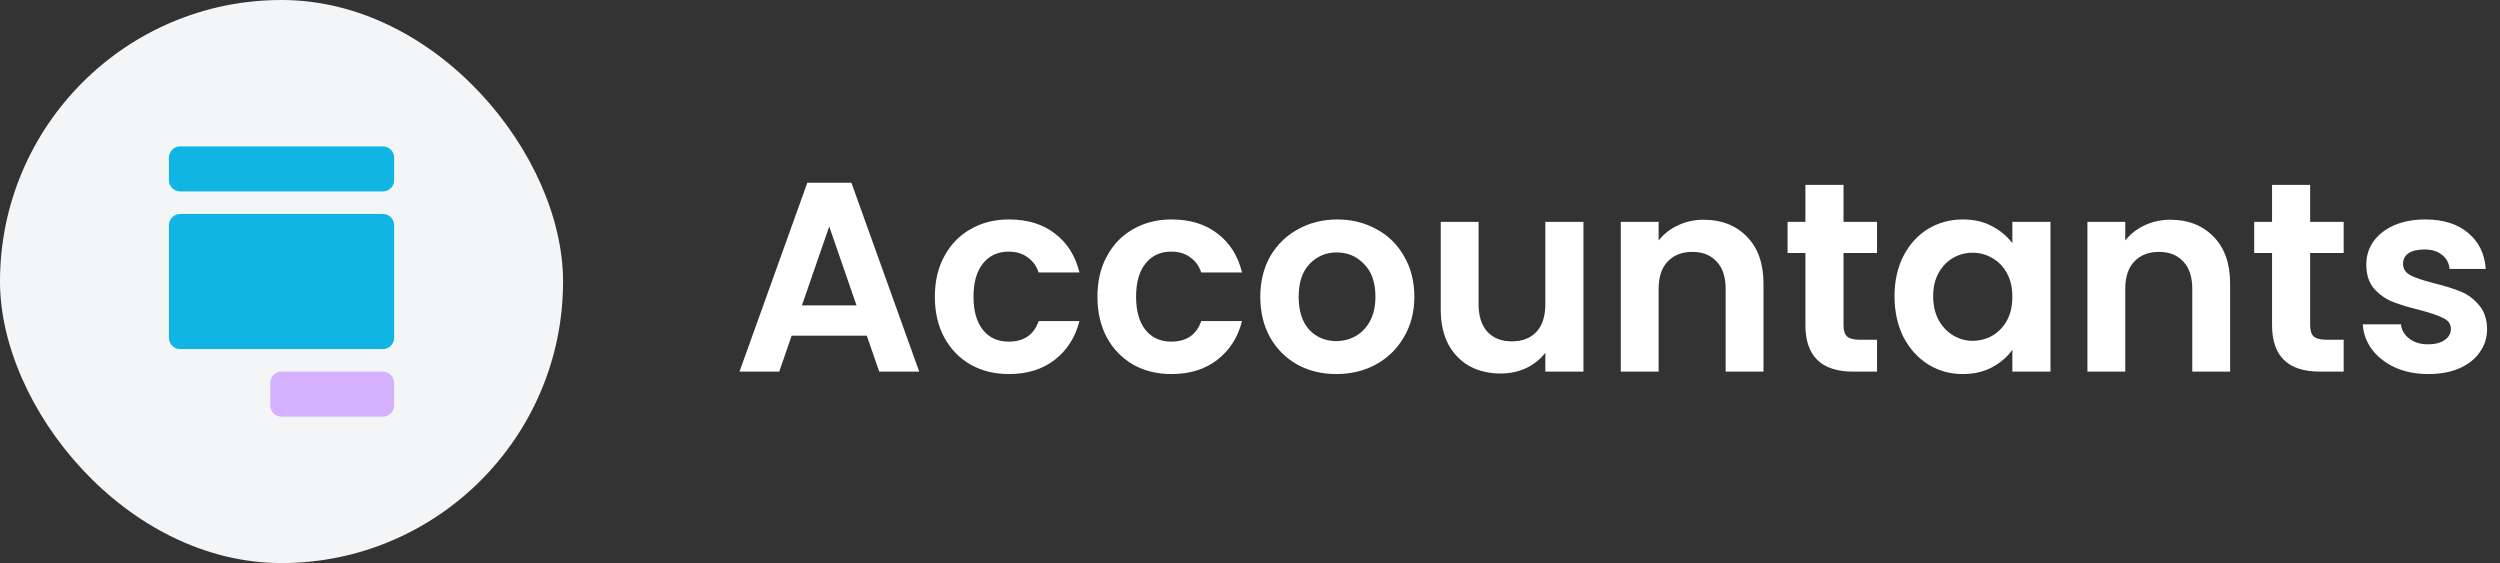 <svg width="222" height="50" viewBox="0 0 222 50" fill="none" xmlns="http://www.w3.org/2000/svg">
<rect x="0" y="0" width="222" height="50" fill="#333333" stroke="none"/>
<rect width="50" height="50" rx="25" fill="#F4F5F7"/>
<path d="M34 37H25C24.735 37 24.48 36.895 24.293 36.707C24.105 36.52 24 36.265 24 36V34C24 33.735 24.105 33.48 24.293 33.293C24.48 33.105 24.735 33 25 33H34C34.265 33 34.52 33.105 34.707 33.293C34.895 33.48 35 33.735 35 34V36C35 36.265 34.895 36.52 34.707 36.707C34.52 36.895 34.265 37 34 37Z" fill="#D6B1FF"/>
<path d="M34 13H16C15.735 13 15.48 13.105 15.293 13.293C15.105 13.48 15 13.735 15 14V16C15 16.265 15.105 16.52 15.293 16.707C15.48 16.895 15.735 17 16 17H34C34.265 17 34.52 16.895 34.707 16.707C34.895 16.52 35 16.265 35 16V14C35 13.735 34.895 13.48 34.707 13.293C34.52 13.105 34.265 13 34 13Z" fill="#11B5E4"/>
<path d="M34 19H16C15.735 19 15.48 19.105 15.293 19.293C15.105 19.48 15 19.735 15 20V30C15 30.265 15.105 30.52 15.293 30.707C15.48 30.895 15.735 31 16 31H34C34.265 31 34.52 30.895 34.707 30.707C34.895 30.52 35 30.265 35 30V20C35 19.735 34.895 19.48 34.707 19.293C34.52 19.105 34.265 19 34 19Z" fill="#11B5E4"/>
<path d="M76.971 29.808H70.299L69.195 33H65.667L71.691 16.224H75.603L81.627 33H78.075L76.971 29.808ZM76.059 27.12L73.635 20.112L71.211 27.12H76.059ZM83.015 26.352C83.015 24.976 83.295 23.776 83.855 22.752C84.415 21.712 85.191 20.912 86.183 20.352C87.175 19.776 88.311 19.488 89.591 19.488C91.239 19.488 92.599 19.904 93.671 20.736C94.759 21.552 95.487 22.704 95.855 24.192H92.231C92.039 23.616 91.711 23.168 91.247 22.848C90.799 22.512 90.239 22.344 89.567 22.344C88.607 22.344 87.847 22.696 87.287 23.4C86.727 24.088 86.447 25.072 86.447 26.352C86.447 27.616 86.727 28.6 87.287 29.304C87.847 29.992 88.607 30.336 89.567 30.336C90.927 30.336 91.815 29.728 92.231 28.512H95.855C95.487 29.952 94.759 31.096 93.671 31.944C92.583 32.792 91.223 33.216 89.591 33.216C88.311 33.216 87.175 32.936 86.183 32.376C85.191 31.8 84.415 31 83.855 29.976C83.295 28.936 83.015 27.728 83.015 26.352ZM97.452 26.352C97.452 24.976 97.732 23.776 98.292 22.752C98.852 21.712 99.628 20.912 100.62 20.352C101.612 19.776 102.748 19.488 104.028 19.488C105.676 19.488 107.036 19.904 108.108 20.736C109.196 21.552 109.924 22.704 110.292 24.192H106.668C106.476 23.616 106.148 23.168 105.684 22.848C105.236 22.512 104.676 22.344 104.004 22.344C103.044 22.344 102.284 22.696 101.724 23.4C101.164 24.088 100.884 25.072 100.884 26.352C100.884 27.616 101.164 28.6 101.724 29.304C102.284 29.992 103.044 30.336 104.004 30.336C105.364 30.336 106.252 29.728 106.668 28.512H110.292C109.924 29.952 109.196 31.096 108.108 31.944C107.02 32.792 105.66 33.216 104.028 33.216C102.748 33.216 101.612 32.936 100.62 32.376C99.628 31.8 98.852 31 98.292 29.976C97.732 28.936 97.452 27.728 97.452 26.352ZM118.658 33.216C117.378 33.216 116.226 32.936 115.202 32.376C114.178 31.8 113.37 30.992 112.778 29.952C112.202 28.912 111.914 27.712 111.914 26.352C111.914 24.992 112.21 23.792 112.802 22.752C113.41 21.712 114.234 20.912 115.274 20.352C116.314 19.776 117.474 19.488 118.754 19.488C120.034 19.488 121.194 19.776 122.234 20.352C123.274 20.912 124.09 21.712 124.682 22.752C125.29 23.792 125.594 24.992 125.594 26.352C125.594 27.712 125.282 28.912 124.658 29.952C124.05 30.992 123.218 31.8 122.162 32.376C121.122 32.936 119.954 33.216 118.658 33.216ZM118.658 30.288C119.266 30.288 119.834 30.144 120.362 29.856C120.906 29.552 121.338 29.104 121.658 28.512C121.978 27.92 122.138 27.2 122.138 26.352C122.138 25.088 121.802 24.12 121.13 23.448C120.474 22.76 119.666 22.416 118.706 22.416C117.746 22.416 116.938 22.76 116.282 23.448C115.642 24.12 115.322 25.088 115.322 26.352C115.322 27.616 115.634 28.592 116.258 29.28C116.898 29.952 117.698 30.288 118.658 30.288ZM140.61 19.704V33H137.226V31.32C136.794 31.896 136.226 32.352 135.522 32.688C134.834 33.008 134.082 33.168 133.266 33.168C132.226 33.168 131.306 32.952 130.506 32.52C129.706 32.072 129.074 31.424 128.61 30.576C128.162 29.712 127.938 28.688 127.938 27.504V19.704H131.298V27.024C131.298 28.08 131.562 28.896 132.09 29.472C132.618 30.032 133.338 30.312 134.25 30.312C135.178 30.312 135.906 30.032 136.434 29.472C136.962 28.896 137.226 28.08 137.226 27.024V19.704H140.61ZM151.294 19.512C152.878 19.512 154.158 20.016 155.134 21.024C156.11 22.016 156.598 23.408 156.598 25.2V33H153.238V25.656C153.238 24.6 152.974 23.792 152.446 23.232C151.918 22.656 151.198 22.368 150.286 22.368C149.358 22.368 148.622 22.656 148.078 23.232C147.55 23.792 147.286 24.6 147.286 25.656V33H143.926V19.704H147.286V21.36C147.734 20.784 148.302 20.336 148.99 20.016C149.694 19.68 150.462 19.512 151.294 19.512ZM163.705 22.464V28.896C163.705 29.344 163.809 29.672 164.017 29.88C164.241 30.072 164.609 30.168 165.121 30.168H166.681V33H164.569C161.737 33 160.321 31.624 160.321 28.872V22.464H158.737V19.704H160.321V16.416H163.705V19.704H166.681V22.464H163.705ZM168.233 26.304C168.233 24.96 168.497 23.768 169.025 22.728C169.569 21.688 170.297 20.888 171.209 20.328C172.137 19.768 173.169 19.488 174.305 19.488C175.297 19.488 176.161 19.688 176.897 20.088C177.649 20.488 178.249 20.992 178.697 21.6V19.704H182.081V33H178.697V31.056C178.265 31.68 177.665 32.2 176.897 32.616C176.145 33.016 175.273 33.216 174.281 33.216C173.161 33.216 172.137 32.928 171.209 32.352C170.297 31.776 169.569 30.968 169.025 29.928C168.497 28.872 168.233 27.664 168.233 26.304ZM178.697 26.352C178.697 25.536 178.537 24.84 178.217 24.264C177.897 23.672 177.465 23.224 176.921 22.92C176.377 22.6 175.793 22.44 175.169 22.44C174.545 22.44 173.969 22.592 173.441 22.896C172.913 23.2 172.481 23.648 172.145 24.24C171.825 24.816 171.665 25.504 171.665 26.304C171.665 27.104 171.825 27.808 172.145 28.416C172.481 29.008 172.913 29.464 173.441 29.784C173.985 30.104 174.561 30.264 175.169 30.264C175.793 30.264 176.377 30.112 176.921 29.808C177.465 29.488 177.897 29.04 178.217 28.464C178.537 27.872 178.697 27.168 178.697 26.352ZM192.731 19.512C194.315 19.512 195.595 20.016 196.571 21.024C197.547 22.016 198.035 23.408 198.035 25.2V33H194.675V25.656C194.675 24.6 194.411 23.792 193.883 23.232C193.355 22.656 192.635 22.368 191.723 22.368C190.795 22.368 190.059 22.656 189.515 23.232C188.987 23.792 188.723 24.6 188.723 25.656V33H185.363V19.704H188.723V21.36C189.171 20.784 189.739 20.336 190.427 20.016C191.131 19.68 191.899 19.512 192.731 19.512ZM205.142 22.464V28.896C205.142 29.344 205.246 29.672 205.454 29.88C205.678 30.072 206.046 30.168 206.558 30.168H208.118V33H206.006C203.174 33 201.758 31.624 201.758 28.872V22.464H200.174V19.704H201.758V16.416H205.142V19.704H208.118V22.464H205.142ZM215.623 33.216C214.535 33.216 213.559 33.024 212.695 32.64C211.831 32.24 211.143 31.704 210.631 31.032C210.135 30.36 209.863 29.616 209.815 28.8H213.199C213.263 29.312 213.511 29.736 213.943 30.072C214.391 30.408 214.943 30.576 215.599 30.576C216.239 30.576 216.735 30.448 217.087 30.192C217.455 29.936 217.639 29.608 217.639 29.208C217.639 28.776 217.415 28.456 216.967 28.248C216.535 28.024 215.839 27.784 214.879 27.528C213.887 27.288 213.071 27.04 212.431 26.784C211.807 26.528 211.263 26.136 210.799 25.608C210.351 25.08 210.127 24.368 210.127 23.472C210.127 22.736 210.335 22.064 210.751 21.456C211.183 20.848 211.791 20.368 212.575 20.016C213.375 19.664 214.311 19.488 215.383 19.488C216.967 19.488 218.231 19.888 219.175 20.688C220.119 21.472 220.639 22.536 220.735 23.88H217.519C217.471 23.352 217.247 22.936 216.847 22.632C216.463 22.312 215.943 22.152 215.287 22.152C214.679 22.152 214.207 22.264 213.871 22.488C213.551 22.712 213.391 23.024 213.391 23.424C213.391 23.872 213.615 24.216 214.063 24.456C214.511 24.68 215.207 24.912 216.151 25.152C217.111 25.392 217.903 25.64 218.527 25.896C219.151 26.152 219.687 26.552 220.135 27.096C220.599 27.624 220.839 28.328 220.855 29.208C220.855 29.976 220.639 30.664 220.207 31.272C219.791 31.88 219.183 32.36 218.383 32.712C217.599 33.048 216.679 33.216 215.623 33.216Z" fill="white"/>
</svg>
